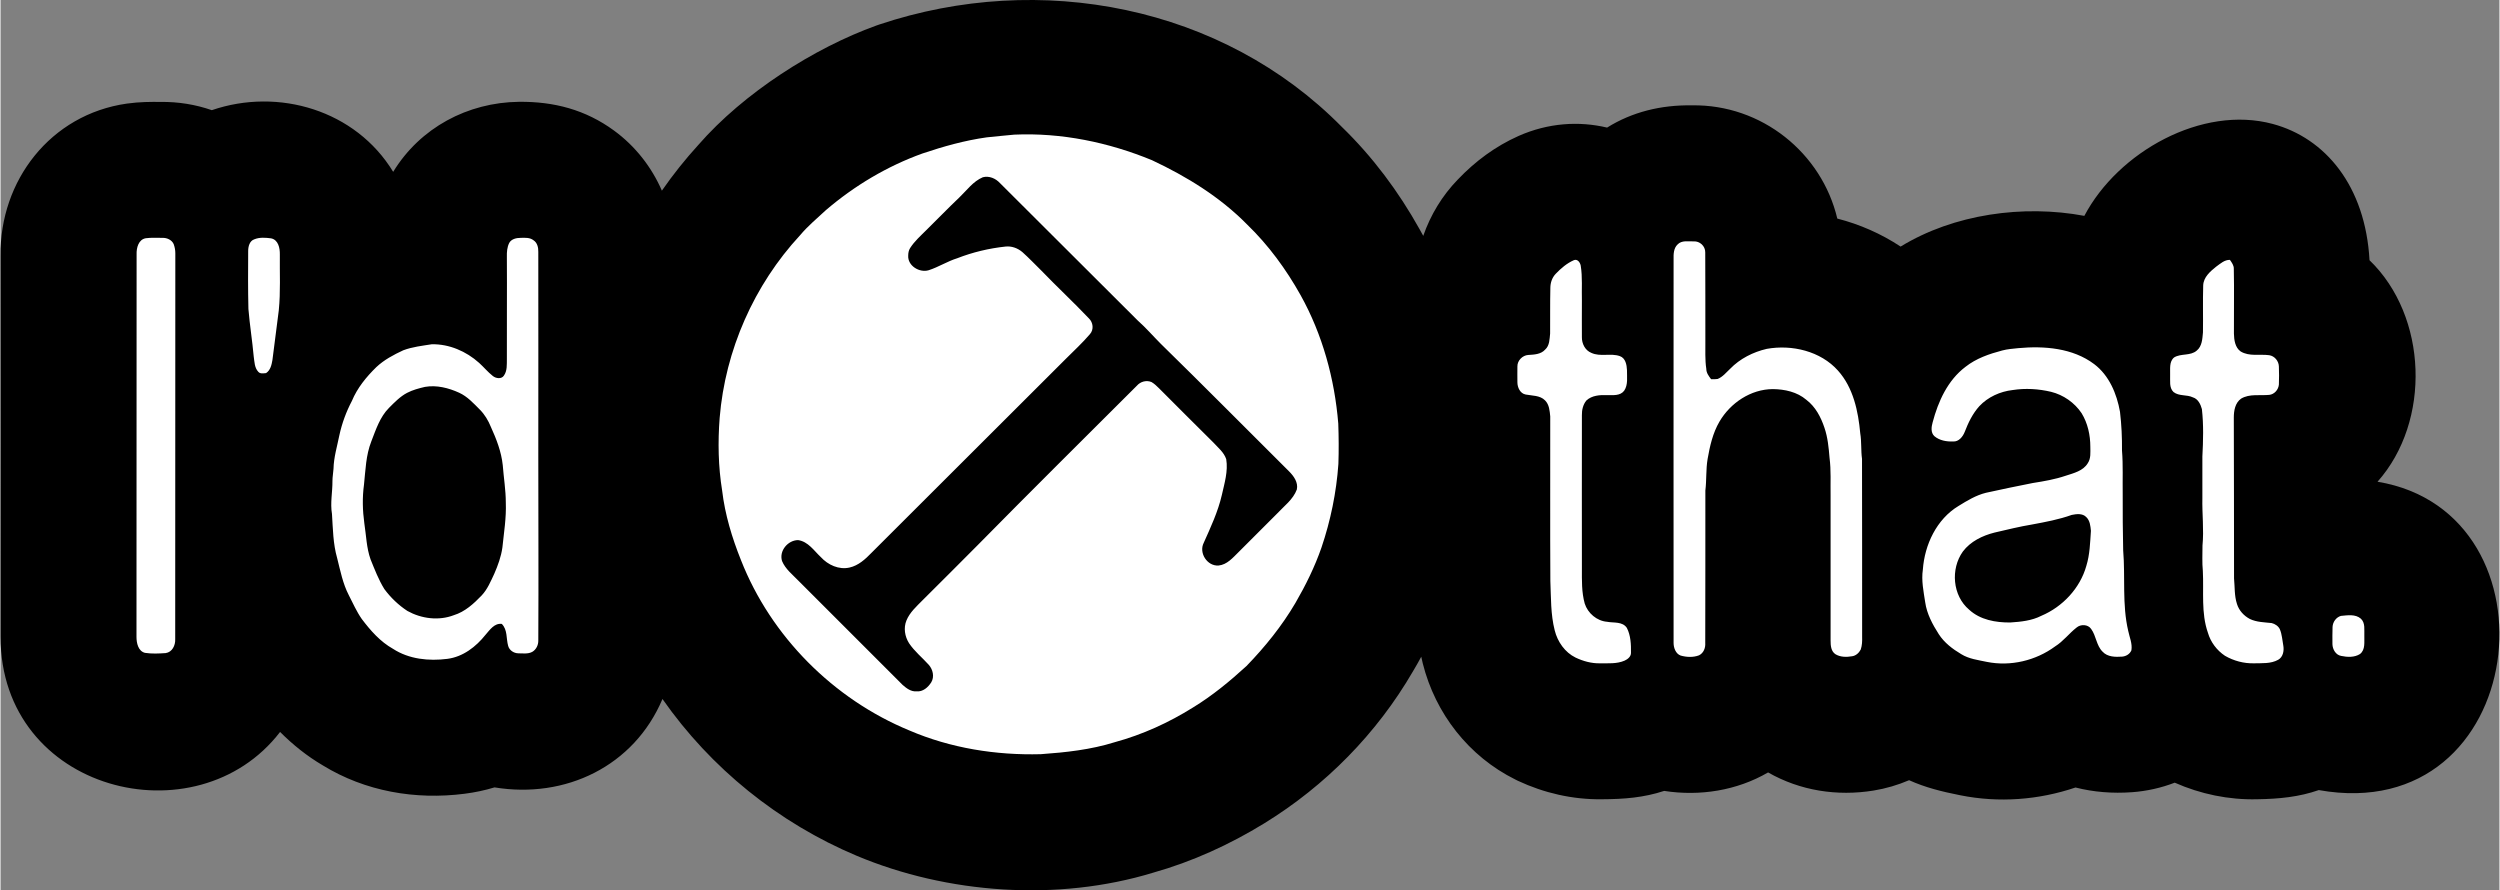 <?xml version="1.0" encoding="UTF-8"?>
<!DOCTYPE svg PUBLIC "-//W3C//DTD SVG 1.1//EN" "http://www.w3.org/Graphics/SVG/1.1/DTD/svg11.dtd">
<!-- Creator: CorelDRAW 2020 (64-Bit) -->
<svg xmlns="http://www.w3.org/2000/svg" xml:space="preserve" width="615px" height="219px" version="1.1" style="shape-rendering:geometricPrecision; text-rendering:geometricPrecision; image-rendering:optimizeQuality; fill-rule:evenodd; clip-rule:evenodd"
viewBox="0 0 212.32 75.64"
 xmlns:xlink="http://www.w3.org/1999/xlink"
 xmlns:xodm="http://www.corel.com/coreldraw/odm/2003">
 <rect x="0" y="0" width="212.32" height="75.64" fill="#808080" stroke="none"/>
 <defs>
  <style type="text/css">
   <![CDATA[
    .fil0 {fill:black}
    .fil1 {fill:white;fill-rule:nonzero}
   ]]>
  </style>
 </defs>
 <g id="Layer_x0020_1">
  <g id="_2706000034256">
   <path class="fil0" d="M201.96 40.93c15.88,2.63 12.94,29.4 -4.99,26.2 -1.67,0.58 -3.33,0.75 -5.24,0.78 -2.41,0.06 -4.81,-0.44 -7,-1.41 -1.14,0.44 -2.37,0.72 -3.63,0.81 -1.65,0.12 -3.27,-0.01 -4.8,-0.4 -3.13,1.06 -6.51,1.32 -9.79,0.66 -1.61,-0.32 -2.97,-0.66 -4.35,-1.28 -0.96,0.41 -1.97,0.71 -3.02,0.88 -3.09,0.5 -6.23,0.02 -8.96,-1.54 -2.65,1.54 -5.79,2.04 -8.83,1.57 -1.75,0.57 -3.35,0.7 -5.32,0.71 -2.46,0.03 -4.89,-0.53 -7.11,-1.57l-0.22 -0.11c-3.95,-1.96 -6.79,-5.6 -7.86,-9.86 -0.05,-0.19 -0.09,-0.38 -0.13,-0.57 -0.23,0.42 -0.46,0.84 -0.71,1.25 -3.07,5.28 -7.42,9.7 -12.62,12.9 -2.95,1.81 -6.12,3.26 -9.46,4.2 -8.1,2.47 -17.47,1.8 -25.18,-1.44 -6.64,-2.79 -12.4,-7.45 -16.5,-13.32 -2.42,5.72 -8.25,8.5 -14.27,7.51 -0.82,0.25 -1.67,0.43 -2.54,0.54 -4.18,0.54 -8.45,-0.2 -12.05,-2.41 -1.36,-0.8 -2.55,-1.76 -3.63,-2.84 -7.09,9.23 -23.76,5.08 -23.75,-8.09 0.01,-10.79 0,-21.59 0,-32.38 -0.08,-6.35 4.23,-12 10.74,-12.92 1.08,-0.15 2.05,-0.15 2.86,-0.14 1.5,-0.02 2.97,0.22 4.35,0.7 5.66,-1.94 12.22,0 15.41,5.24 2.29,-3.75 6.33,-5.9 10.69,-5.95 2.97,-0.03 5.65,0.67 8.07,2.44 1.82,1.33 3.2,3.11 4.07,5.11 0.94,-1.36 1.98,-2.66 3.1,-3.89 3.86,-4.43 9.85,-8.24 15.12,-10.14l0.26 -0.09c13.63,-4.56 29.13,-1.61 39.29,8.7 2.62,2.54 4.82,5.49 6.6,8.68 0.11,0.19 0.21,0.39 0.32,0.58 0.62,-1.78 1.61,-3.42 2.94,-4.79 1.49,-1.56 3.19,-2.82 5.16,-3.7 2.51,-1.11 5.12,-1.28 7.52,-0.71 2.13,-1.33 4.58,-1.93 7.2,-1.89 5.94,-0.1 11.04,4.05 12.36,9.62 1.91,0.49 3.73,1.29 5.38,2.38 4.52,-2.77 10.44,-3.58 15.61,-2.61 2.86,-5.43 10,-9.43 16.01,-7.81 4.46,1.2 7.87,5.26 8.22,11.58 4.94,4.76 5.25,13.68 0.68,18.82z"/>
   <path class="fil1" d="M86.13 11.44c4,-0.18 8.01,0.65 11.7,2.17 2.96,1.39 5.79,3.13 8.09,5.47 1.81,1.75 3.31,3.8 4.54,6 1.86,3.34 2.89,7.11 3.2,10.91 0.04,1.14 0.05,2.29 0.01,3.43 -0.17,2.42 -0.66,4.81 -1.44,7.11 -0.57,1.64 -1.34,3.2 -2.21,4.7 -1.15,1.96 -2.58,3.73 -4.16,5.36 -1.41,1.29 -2.9,2.52 -4.54,3.52 -2.06,1.29 -4.3,2.31 -6.65,2.95 -2.04,0.64 -4.17,0.87 -6.29,1.02 -3.8,0.1 -7.66,-0.51 -11.17,-2.02 -6.44,-2.66 -11.75,-7.98 -14.3,-14.47 -0.76,-1.9 -1.36,-3.87 -1.6,-5.91 -0.33,-2.04 -0.37,-4.12 -0.21,-6.18 0.47,-5.74 2.92,-11.29 6.83,-15.51 0.66,-0.79 1.45,-1.44 2.2,-2.14 2.42,-2.07 5.2,-3.73 8.2,-4.81 1.78,-0.6 3.6,-1.11 5.46,-1.37 0.78,-0.09 1.56,-0.15 2.34,-0.23zm-2.67 3.62c-0.83,0.35 -1.36,1.11 -2,1.72 -0.95,0.9 -1.86,1.85 -2.8,2.77 -0.49,0.49 -1.01,0.95 -1.38,1.53 -0.12,0.19 -0.16,0.42 -0.16,0.63 -0.06,0.87 0.96,1.49 1.74,1.25 0.84,-0.27 1.59,-0.76 2.43,-1.02 1.31,-0.51 2.69,-0.84 4.09,-0.99 0.52,-0.06 1.04,0.13 1.44,0.47 0.56,0.5 1.08,1.05 1.62,1.58 1.32,1.37 2.72,2.67 4.03,4.05 0.36,0.34 0.44,0.95 0.09,1.34 -0.63,0.74 -1.35,1.4 -2.04,2.09 -5.51,5.49 -11.01,11 -16.52,16.49 -0.52,0.54 -1.11,1.08 -1.86,1.25 -0.91,0.21 -1.84,-0.22 -2.45,-0.89 -0.58,-0.54 -1.07,-1.32 -1.93,-1.44 -0.86,0.01 -1.63,0.91 -1.36,1.78 0.28,0.68 0.89,1.15 1.39,1.67 2.95,2.96 5.9,5.9 8.85,8.85 0.33,0.29 0.72,0.59 1.18,0.55 0.54,0.06 0.99,-0.34 1.26,-0.77 0.28,-0.47 0.14,-1.09 -0.22,-1.49 -0.55,-0.61 -1.21,-1.14 -1.67,-1.83 -0.36,-0.57 -0.48,-1.3 -0.22,-1.93 0.28,-0.69 0.86,-1.2 1.37,-1.72 1.57,-1.57 3.15,-3.13 4.71,-4.71 4.46,-4.53 8.99,-9.02 13.49,-13.51 0.31,-0.36 0.81,-0.5 1.25,-0.32 0.24,0.14 0.44,0.33 0.64,0.53 1.53,1.53 3.06,3.07 4.61,4.6 0.4,0.44 0.9,0.83 1.1,1.42 0.17,1.03 -0.15,2.05 -0.37,3.04 -0.33,1.43 -0.95,2.75 -1.54,4.07 -0.44,0.86 0.3,2 1.26,1.93 0.72,-0.07 1.21,-0.66 1.7,-1.14 1.08,-1.09 2.18,-2.17 3.26,-3.26 0.6,-0.65 1.37,-1.2 1.69,-2.06 0.13,-0.6 -0.26,-1.14 -0.66,-1.54 -3.63,-3.61 -7.24,-7.26 -10.9,-10.84 -0.65,-0.65 -1.26,-1.36 -1.96,-1.98 -3.9,-3.89 -7.8,-7.79 -11.71,-11.68 -0.36,-0.39 -0.91,-0.63 -1.45,-0.49zm-71.11 5.18c0.47,-0.06 0.95,-0.03 1.42,-0.03 0.37,-0.01 0.78,0.17 0.94,0.53 0.09,0.25 0.14,0.51 0.14,0.77 -0.01,10.94 0,21.87 -0.01,32.81 0.02,0.51 -0.25,1.09 -0.81,1.17 -0.58,0.04 -1.18,0.07 -1.76,-0.02 -0.58,-0.15 -0.72,-0.84 -0.72,-1.36 0,-10.83 0,-21.67 0.01,-32.5 -0.02,-0.55 0.16,-1.27 0.79,-1.37zm9.22 0.09c0.44,-0.18 0.95,-0.14 1.41,-0.08 0.62,0.12 0.76,0.83 0.75,1.36 -0.02,1.59 0.07,3.18 -0.09,4.76 -0.18,1.41 -0.36,2.81 -0.54,4.22 -0.07,0.41 -0.17,0.87 -0.54,1.11 -0.22,0.02 -0.5,0.08 -0.66,-0.11 -0.33,-0.35 -0.32,-0.85 -0.39,-1.3 -0.12,-1.35 -0.34,-2.69 -0.45,-4.04 -0.04,-1.64 -0.03,-3.28 -0.02,-4.93 0,-0.38 0.12,-0.86 0.53,-0.99zm21.65 0.31c0.19,-0.34 0.61,-0.43 0.97,-0.43 0.37,-0.01 0.79,-0.04 1.1,0.21 0.32,0.21 0.41,0.62 0.4,0.98 0,5.8 0.01,11.59 0,17.39 0,5.21 0.03,10.42 0,15.63 0.01,0.38 -0.18,0.78 -0.52,0.97 -0.36,0.19 -0.79,0.12 -1.18,0.12 -0.39,-0.01 -0.76,-0.26 -0.86,-0.63 -0.18,-0.63 -0.04,-1.36 -0.54,-1.87 -0.63,-0.08 -1.01,0.5 -1.38,0.92 -0.81,1.02 -1.92,1.88 -3.25,2.05 -1.57,0.2 -3.26,0.03 -4.61,-0.85 -1.09,-0.61 -1.92,-1.56 -2.66,-2.54 -0.44,-0.63 -0.75,-1.34 -1.1,-2.02 -0.51,-0.98 -0.72,-2.08 -0.99,-3.15 -0.35,-1.22 -0.36,-2.49 -0.44,-3.75 -0.16,-0.94 0.05,-1.87 0.04,-2.81 0,-0.35 0.07,-0.68 0.09,-1.03 0.02,-0.97 0.31,-1.91 0.5,-2.86 0.22,-1.01 0.58,-1.99 1.06,-2.9 0.46,-1.11 1.23,-2.05 2.08,-2.88 0.66,-0.62 1.47,-1.05 2.29,-1.43 0.77,-0.29 1.6,-0.38 2.42,-0.51 1.48,-0.03 2.93,0.6 4.02,1.58 0.4,0.36 0.74,0.78 1.16,1.11 0.26,0.22 0.75,0.29 0.95,-0.03 0.29,-0.41 0.24,-0.93 0.25,-1.4 -0.01,-2.9 0.02,-5.79 0,-8.69 -0.01,-0.4 0.02,-0.82 0.2,-1.18zm-7.15 12.23c-0.52,0.12 -1.05,0.26 -1.53,0.51 -0.59,0.31 -1.06,0.8 -1.53,1.27 -0.78,0.78 -1.12,1.86 -1.51,2.86 -0.46,1.17 -0.49,2.44 -0.62,3.67 -0.15,1.09 -0.12,2.2 0.03,3.29 0.16,1.02 0.18,2.08 0.53,3.06 0.35,0.86 0.68,1.73 1.17,2.52 0.54,0.73 1.21,1.37 1.96,1.86 1.19,0.66 2.66,0.85 3.94,0.36 0.95,-0.29 1.7,-0.98 2.37,-1.68 0.49,-0.52 0.77,-1.2 1.07,-1.84 0.31,-0.71 0.58,-1.45 0.69,-2.23 0.13,-1.27 0.34,-2.53 0.29,-3.81 0,-1.07 -0.18,-2.13 -0.26,-3.19 -0.12,-1.14 -0.54,-2.22 -1.01,-3.25 -0.22,-0.54 -0.52,-1.05 -0.94,-1.47 -0.53,-0.53 -1.05,-1.11 -1.75,-1.43 -0.9,-0.41 -1.91,-0.67 -2.9,-0.5zm106.42 -12.1c0.35,-0.37 0.91,-0.25 1.36,-0.26 0.52,-0.04 1,0.4 0.99,0.93 0.02,2.51 0,5.01 0.01,7.52 0.01,0.79 -0.04,1.59 0.08,2.38 0,0.34 0.21,0.62 0.41,0.88 0.18,0 0.36,0.01 0.55,-0.02 0.43,-0.17 0.73,-0.55 1.06,-0.86 0.84,-0.87 1.96,-1.43 3.12,-1.7 2.14,-0.38 4.57,0.19 6.05,1.85 1.3,1.45 1.72,3.45 1.89,5.33 0.12,0.72 0.05,1.45 0.15,2.17 0.02,5.04 0,10.08 0.01,15.12 0.01,0.36 0,0.73 -0.12,1.08 -0.15,0.29 -0.42,0.53 -0.74,0.57 -0.47,0.08 -0.98,0.08 -1.4,-0.17 -0.39,-0.25 -0.42,-0.75 -0.42,-1.17 0,-4.1 0,-8.21 0,-12.32 -0.02,-1.07 0.05,-2.14 -0.09,-3.21 -0.07,-0.85 -0.15,-1.72 -0.43,-2.54 -0.3,-0.9 -0.76,-1.79 -1.54,-2.38 -0.78,-0.67 -1.84,-0.9 -2.85,-0.91 -1.87,0.01 -3.6,1.17 -4.53,2.76 -0.57,0.97 -0.82,2.09 -1.01,3.18 -0.15,0.89 -0.08,1.79 -0.19,2.68 -0.01,4.32 0.01,8.64 -0.01,12.95 0.03,0.42 -0.14,0.86 -0.53,1.05 -0.5,0.19 -1.06,0.16 -1.56,0.02 -0.42,-0.15 -0.6,-0.66 -0.6,-1.07 -0.01,-10.87 0,-21.74 0,-32.6 -0.01,-0.44 0,-0.94 0.34,-1.26zm-8.82 1.34c0.31,-0.14 0.54,0.19 0.59,0.46 0.16,0.98 0.07,1.98 0.1,2.98 0,1.03 -0.01,2.07 0,3.1 -0.01,0.54 0.27,1.12 0.8,1.33 0.76,0.36 1.65,0 2.43,0.28 0.48,0.17 0.58,0.74 0.6,1.18 -0.01,0.59 0.11,1.25 -0.24,1.76 -0.34,0.45 -0.96,0.37 -1.45,0.37 -0.61,-0.02 -1.29,0.02 -1.76,0.46 -0.28,0.34 -0.39,0.8 -0.38,1.25 -0.01,4.34 0,8.69 0,13.03 0,1 -0.03,2 0.24,2.97 0.26,0.82 1.03,1.48 1.9,1.55 0.57,0.11 1.31,-0.04 1.68,0.52 0.33,0.64 0.36,1.4 0.35,2.11 0.01,0.32 -0.27,0.55 -0.54,0.67 -0.66,0.29 -1.4,0.22 -2.11,0.23 -0.71,0.01 -1.41,-0.18 -2.06,-0.49 -0.9,-0.44 -1.53,-1.34 -1.77,-2.31 -0.35,-1.37 -0.31,-2.79 -0.37,-4.19 -0.03,-4.66 0,-9.33 -0.01,-13.99 -0.05,-0.48 -0.08,-1 -0.44,-1.36 -0.43,-0.44 -1.1,-0.39 -1.65,-0.5 -0.47,-0.09 -0.7,-0.6 -0.7,-1.04 0,-0.45 -0.01,-0.9 0,-1.35 -0.01,-0.49 0.43,-0.94 0.92,-0.97 0.5,-0.03 1.08,-0.05 1.44,-0.46 0.38,-0.34 0.37,-0.89 0.42,-1.36 0.01,-1.29 -0.01,-2.58 0.02,-3.87 0,-0.45 0.15,-0.89 0.46,-1.21 0.44,-0.46 0.94,-0.89 1.53,-1.15zm54.59 0.54c0.35,-0.25 0.7,-0.58 1.16,-0.57 0.16,0.23 0.34,0.47 0.33,0.76 0.04,1.84 0,3.67 0.01,5.5 0.01,0.54 0.1,1.19 0.57,1.52 0.74,0.45 1.62,0.21 2.43,0.32 0.46,0.07 0.81,0.5 0.82,0.96 0.02,0.51 0.02,1.03 0,1.54 -0.04,0.43 -0.38,0.82 -0.81,0.87 -0.8,0.08 -1.68,-0.11 -2.4,0.32 -0.51,0.36 -0.62,1.03 -0.62,1.61 0.02,4.55 0.01,9.11 0.02,13.66 0.07,0.73 0.02,1.48 0.25,2.18 0.17,0.55 0.58,1 1.09,1.27 0.58,0.28 1.23,0.28 1.86,0.35 0.28,0.07 0.56,0.25 0.69,0.52 0.19,0.45 0.21,0.95 0.3,1.42 0.07,0.43 -0.03,0.95 -0.44,1.18 -0.63,0.35 -1.37,0.28 -2.06,0.3 -0.86,0.02 -1.72,-0.21 -2.46,-0.64 -0.69,-0.46 -1.22,-1.16 -1.45,-1.96 -0.59,-1.68 -0.34,-3.49 -0.43,-5.24 -0.07,-0.72 -0.03,-1.45 -0.03,-2.17 0.13,-1.35 -0.04,-2.69 -0.01,-4.04 0.01,-1.17 -0.01,-2.35 0,-3.52 0.07,-1.34 0.11,-2.69 -0.04,-4.03 -0.11,-0.41 -0.33,-0.87 -0.77,-1 -0.52,-0.25 -1.17,-0.08 -1.64,-0.45 -0.39,-0.37 -0.27,-0.96 -0.29,-1.45 0.02,-0.5 -0.1,-1.13 0.34,-1.49 0.58,-0.36 1.38,-0.11 1.92,-0.58 0.46,-0.37 0.48,-1.01 0.53,-1.55 0.02,-1.33 -0.02,-2.66 0.02,-3.98 0.02,-0.71 0.6,-1.2 1.11,-1.61zm-16.82 6.93c2.19,-0.2 4.62,-0.02 6.45,1.36 1.27,0.96 1.92,2.52 2.19,4.05 0.13,1.09 0.18,2.19 0.17,3.29 0.1,1.24 0.04,2.48 0.06,3.72 -0.01,1.59 0.01,3.18 0.04,4.76 0.19,2.28 -0.1,4.6 0.43,6.85 0.11,0.54 0.36,1.07 0.27,1.64 -0.13,0.32 -0.45,0.51 -0.78,0.54 -0.57,0.04 -1.25,0.04 -1.67,-0.42 -0.53,-0.52 -0.54,-1.34 -0.97,-1.93 -0.27,-0.4 -0.89,-0.42 -1.24,-0.12 -0.64,0.5 -1.13,1.17 -1.82,1.6 -1.64,1.21 -3.79,1.72 -5.79,1.32 -0.75,-0.16 -1.53,-0.25 -2.19,-0.66 -0.74,-0.44 -1.44,-0.97 -1.91,-1.7 -0.53,-0.83 -1.01,-1.72 -1.15,-2.7 -0.14,-0.92 -0.34,-1.86 -0.2,-2.79 0.15,-2.11 1.17,-4.28 3.03,-5.4 0.73,-0.45 1.48,-0.91 2.33,-1.12 1.32,-0.3 2.65,-0.56 3.98,-0.83 0.95,-0.15 1.89,-0.31 2.8,-0.62 0.68,-0.22 1.48,-0.41 1.87,-1.06 0.28,-0.41 0.22,-0.92 0.22,-1.39 0,-1 -0.22,-2.01 -0.74,-2.86 -0.6,-0.9 -1.55,-1.56 -2.6,-1.82 -1.06,-0.25 -2.18,-0.32 -3.26,-0.15 -1.06,0.12 -2.1,0.59 -2.83,1.37 -0.57,0.63 -0.94,1.4 -1.24,2.18 -0.16,0.41 -0.51,0.86 -1,0.82 -0.55,0.02 -1.14,-0.08 -1.58,-0.45 -0.32,-0.3 -0.26,-0.78 -0.15,-1.17 0.47,-1.78 1.28,-3.58 2.79,-4.72 0.91,-0.72 2.02,-1.1 3.12,-1.39 0.44,-0.12 0.9,-0.15 1.37,-0.2zm4.54 14.17c-1.09,0.39 -2.22,0.6 -3.35,0.81 -1.08,0.18 -2.14,0.44 -3.21,0.69 -1.03,0.26 -2.04,0.75 -2.69,1.61 -1.06,1.48 -0.88,3.75 0.53,4.94 0.94,0.87 2.26,1.1 3.5,1.09 0.9,-0.06 1.82,-0.15 2.64,-0.57 1.8,-0.76 3.29,-2.34 3.82,-4.24 0.3,-0.97 0.32,-1.98 0.39,-2.98 -0.04,-0.41 -0.08,-0.87 -0.4,-1.17 -0.32,-0.33 -0.83,-0.26 -1.23,-0.18zm22.87 8.58c0.56,-0.05 1.23,-0.17 1.7,0.24 0.39,0.37 0.27,0.95 0.29,1.43 -0.02,0.53 0.11,1.2 -0.37,1.57 -0.47,0.3 -1.08,0.27 -1.6,0.16 -0.46,-0.08 -0.73,-0.56 -0.74,-1 0,-0.48 -0.01,-0.97 0.01,-1.46 0.02,-0.42 0.3,-0.82 0.71,-0.94z"/>
  </g>
 </g>
</svg>
